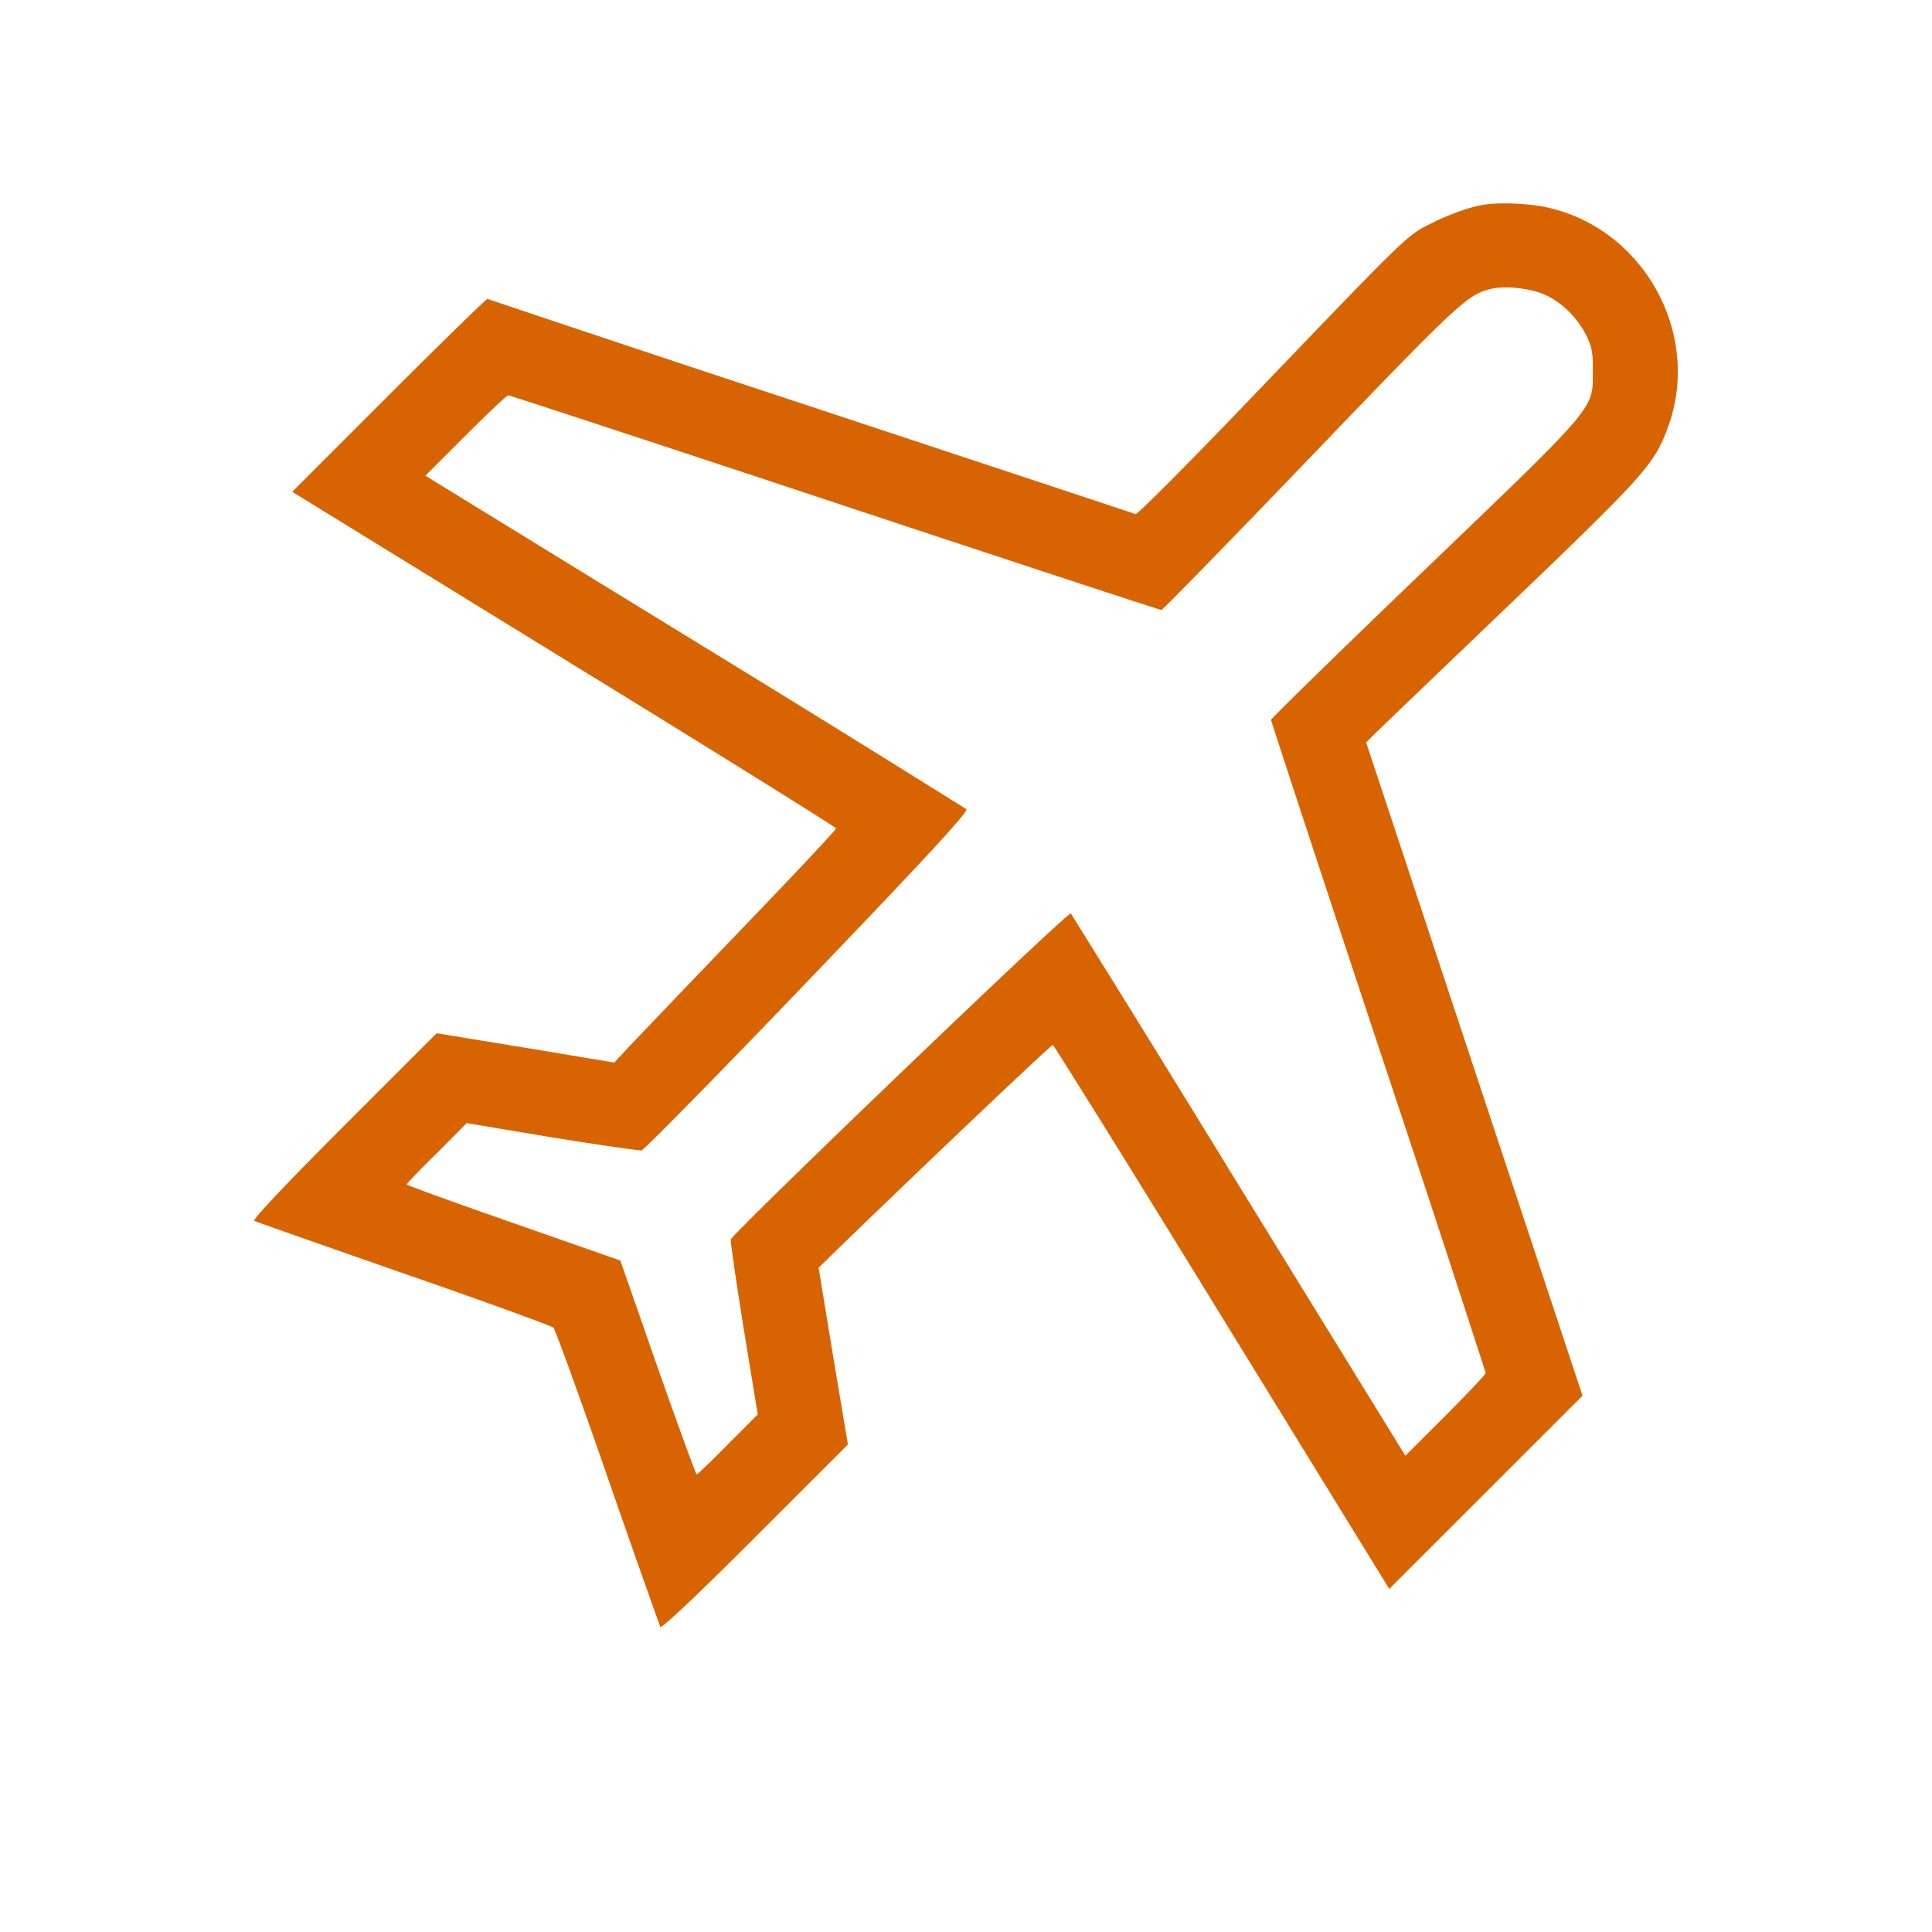 <svg width="38" height="38" fill="none" xmlns="http://www.w3.org/2000/svg"><path d="M29.168 4.03c-.274.044-.696.198-1.07.39-.438.225-.443.23-3.613 3.537-1.146 1.195-2.116 2.166-2.15 2.155-.038-.016-2.911-.965-6.388-2.117a1041.31 1041.31 0 01-6.36-2.116c-.017-.006-.889.844-1.936 1.891L5.748 9.673l5.346 3.29c2.94 1.805 5.347 3.307 5.352 3.33 0 .027-.833.915-1.853 1.974a892.879 892.879 0 00-2.183 2.28l-.329.352-1.743-.29-1.75-.286-1.826 1.826c-1.14 1.14-1.804 1.843-1.76 1.864.033.017 1.36.483 2.945 1.037 1.584.548 2.906 1.03 2.939 1.064.033.033.515 1.354 1.064 2.94a335.77 335.77 0 001.036 2.944c.022.044.724-.62 1.864-1.76l1.827-1.826-.291-1.739-.285-1.738.241-.236c1.727-1.678 4.327-4.146 4.365-4.146.022.006 1.524 2.413 3.328 5.352l3.29 5.347 1.898-1.897 1.903-1.903-2.128-6.422-2.128-6.427.176-.175c.093-.093 1.3-1.25 2.67-2.561 2.66-2.55 2.83-2.742 3.099-3.488.658-1.837-.505-3.904-2.413-4.305-.362-.076-.927-.098-1.234-.044zm1.24 1.777c.334.16.624.45.794.795.11.22.132.351.127.708 0 .746.093.636-3.312 3.904C26.36 12.804 25 14.132 25 14.16c0 .022.948 2.912 2.11 6.416a726.58 726.58 0 012.112 6.427c0 .028-.357.406-.79.84l-.79.789-.082-.132c-.043-.071-1.518-2.462-3.273-5.313a826.738 826.738 0 00-3.225-5.221c-.049-.05-6.668 6.3-6.69 6.416-.005.05.11.844.258 1.766l.274 1.672-.586.587c-.324.33-.598.592-.615.592-.016 0-.361-.948-.767-2.1l-.735-2.106-2.1-.735c-1.157-.405-2.1-.745-2.1-.762 0-.016.263-.296.592-.614l.587-.592 1.672.28c.921.147 1.716.263 1.766.257.05-.01 1.524-1.508 3.273-3.334 2.397-2.5 3.164-3.334 3.115-3.378a641.579 641.579 0 00-5.22-3.23A4464.331 4464.331 0 018.5 9.438l-.132-.083.79-.79c.433-.433.811-.79.839-.79.027 0 2.922.95 6.426 2.112 3.504 1.163 6.394 2.111 6.422 2.111.021 0 1.349-1.36 2.939-3.016 2.868-2.988 3.07-3.18 3.52-3.295.285-.077.823-.017 1.102.12z" fill="#D76400"/></svg>